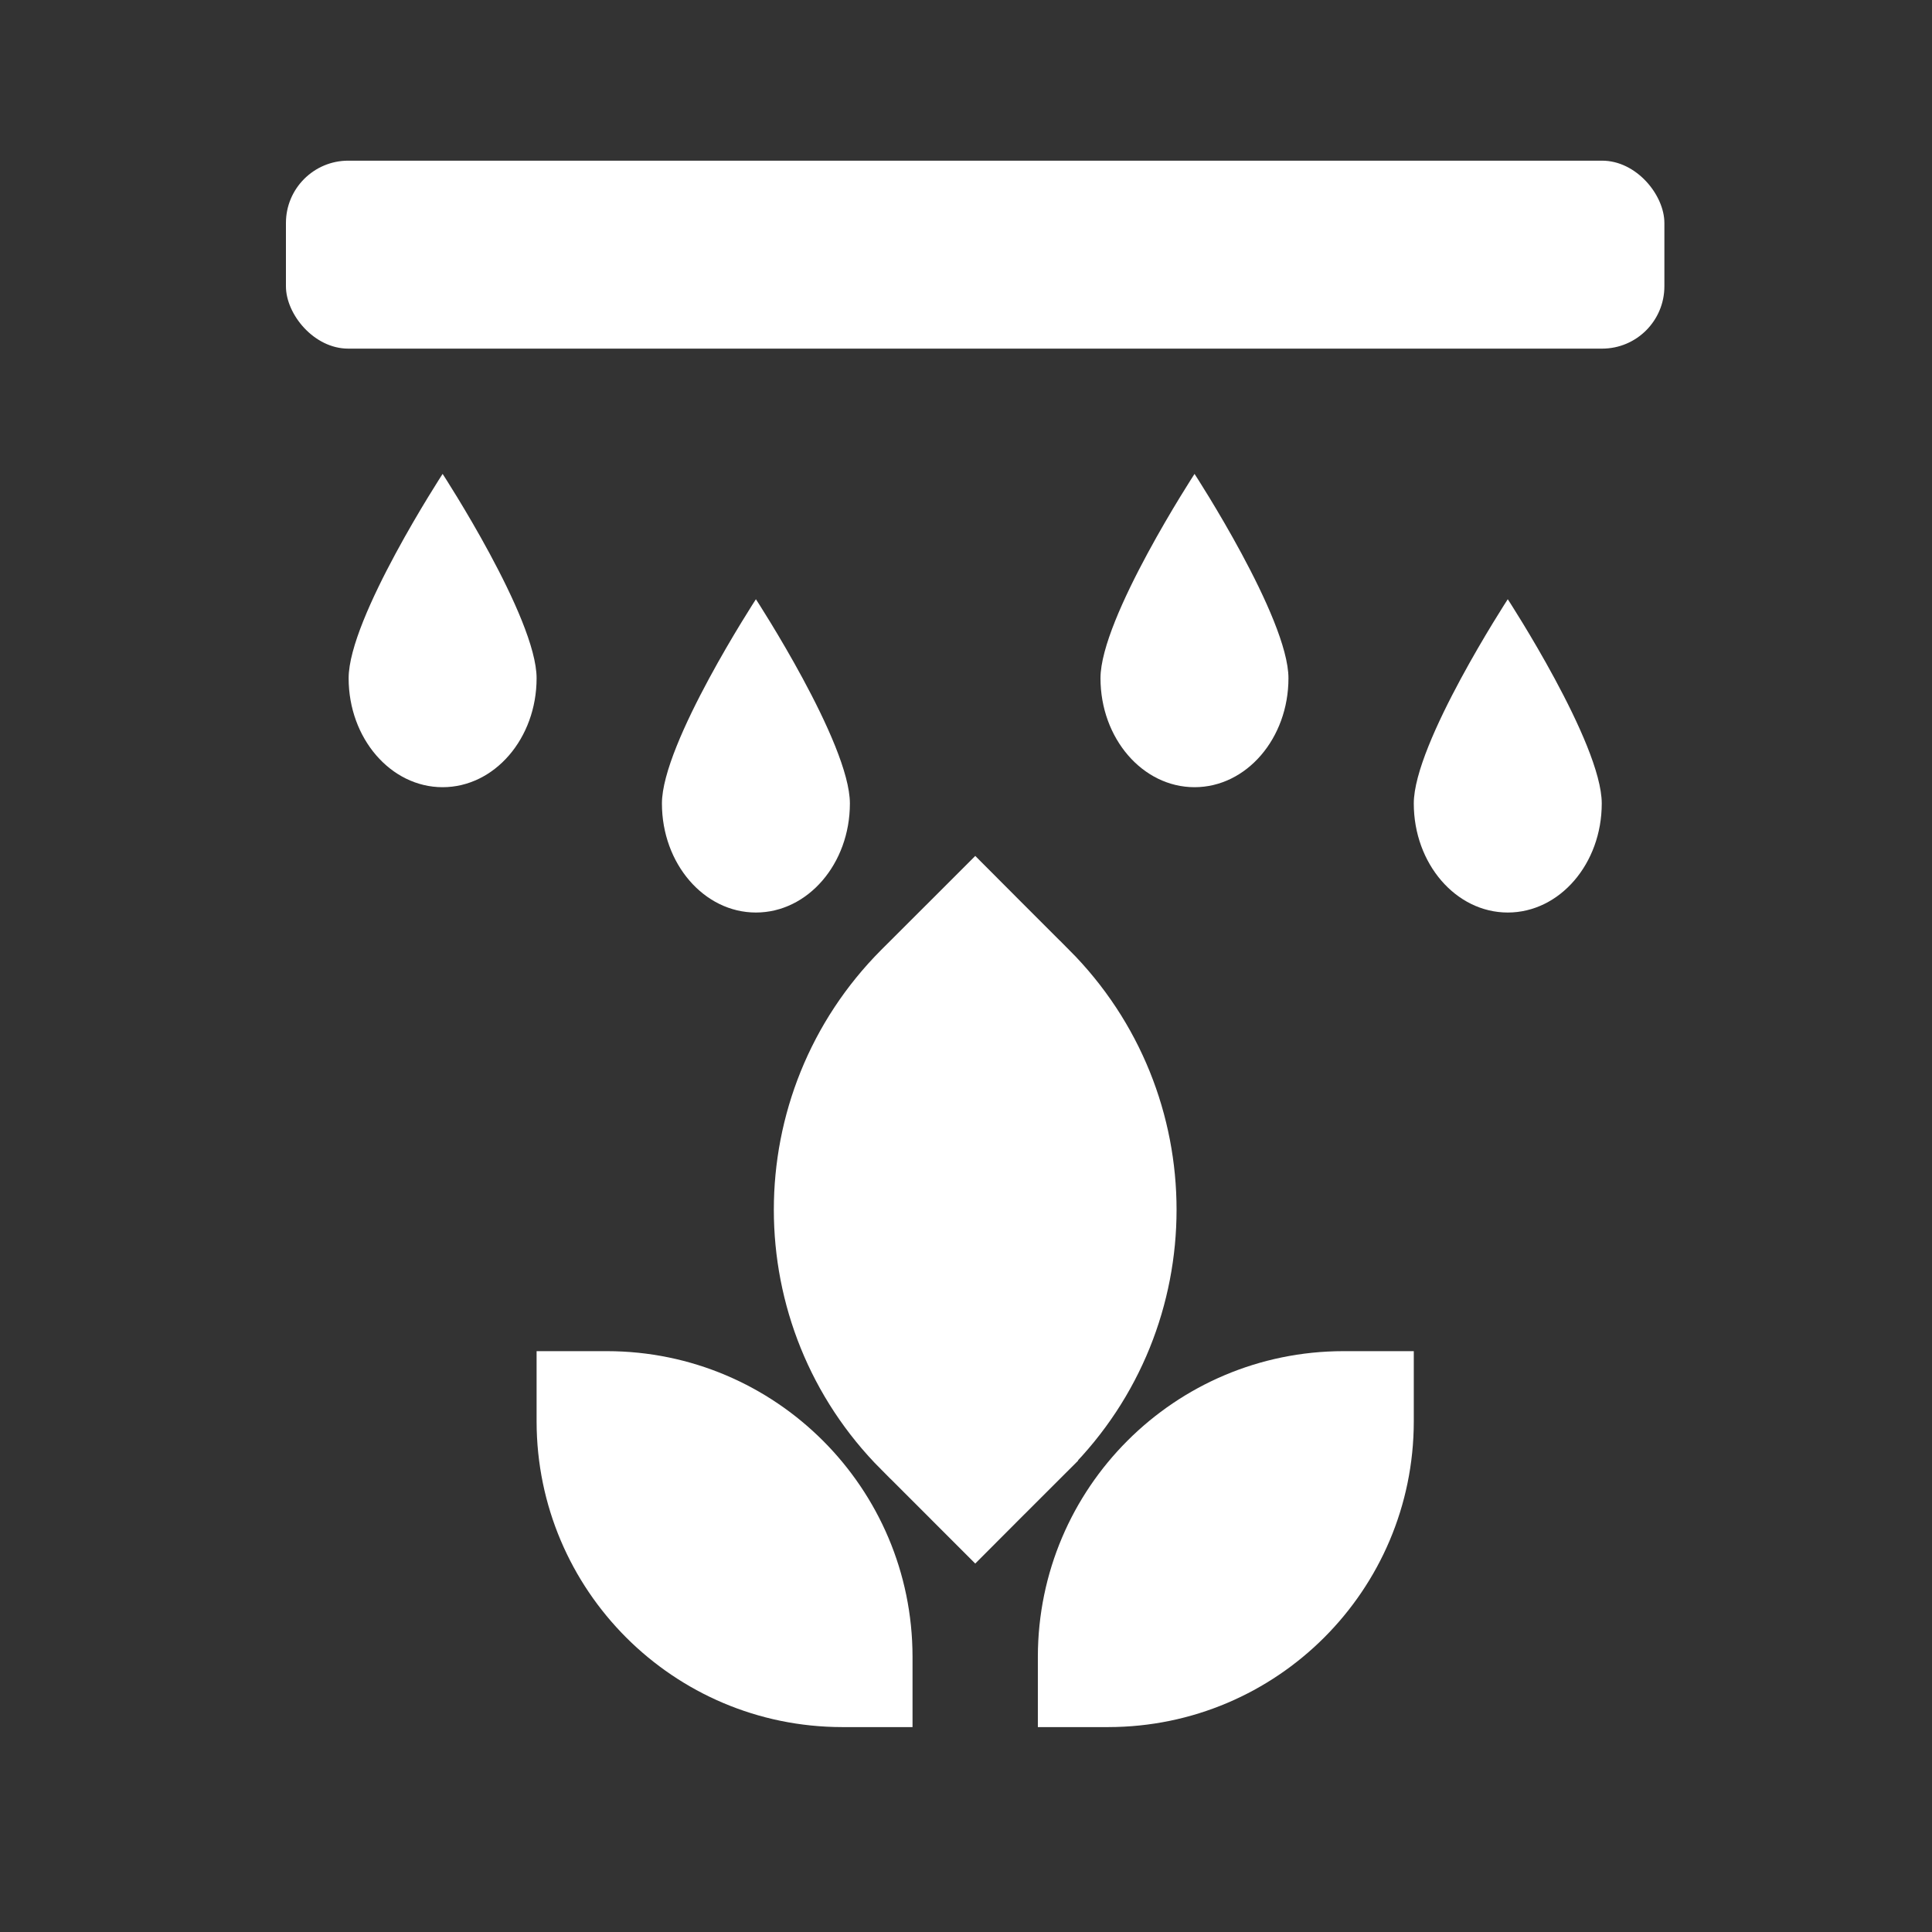 <svg width="31" height="31" viewBox="0 0 31 31" fill="none" xmlns="http://www.w3.org/2000/svg">
<rect x="0" y="0" width="31" height="31" fill="#333333" stroke="none"/>
<path d="M22.685 22.811V21.68H21.554C18.849 21.683 16.657 23.875 16.653 26.581V27.712H17.784C20.489 27.709 22.682 25.516 22.685 22.811Z" fill="white"/>
<path d="M13.511 27.712H14.642V26.581C14.639 23.875 12.446 21.683 9.741 21.68H8.61V22.811C8.614 25.516 10.806 27.709 13.511 27.712Z" fill="white"/>
<path d="M14.494 23.229L14.495 23.229L15.295 24.029L15.648 24.382L16 24.029L16.8 23.23L16.8 23.229C18.906 21.119 18.906 17.703 16.801 15.593L16.8 15.593L16 14.793L15.648 14.44L15.295 14.793L14.495 15.592L14.494 15.593C12.39 17.703 12.389 21.119 14.494 23.229Z" fill="white" stroke="white" stroke-width="0.998"/>
<rect x="4.588" y="2.578" width="22.118" height="3.016" rx="1" fill="white"/>
<path d="M5.594 10.882C5.594 11.848 6.27 12.631 7.102 12.631C7.935 12.631 8.61 11.848 8.61 10.882C8.61 9.916 7.102 7.604 7.102 7.604C7.102 7.605 5.594 9.916 5.594 10.882Z" fill="white"/>
<path d="M10.621 12.892C10.621 13.859 11.297 14.642 12.129 14.642C12.962 14.642 13.637 13.859 13.637 12.892C13.637 11.927 12.129 9.615 12.129 9.615C12.129 9.616 10.621 11.927 10.621 12.892Z" fill="white"/>
<path d="M17.658 10.882C17.658 11.848 18.334 12.631 19.167 12.631C20 12.631 20.674 11.848 20.674 10.882C20.674 9.916 19.167 7.604 19.167 7.604C19.167 7.605 17.658 9.916 17.658 10.882Z" fill="white"/>
<path d="M22.685 12.892C22.685 13.859 23.361 14.642 24.193 14.642C25.026 14.642 25.701 13.859 25.701 12.892C25.701 11.927 24.193 9.615 24.193 9.615C24.193 9.616 22.685 11.927 22.685 12.892Z" fill="white"/>
</svg>
